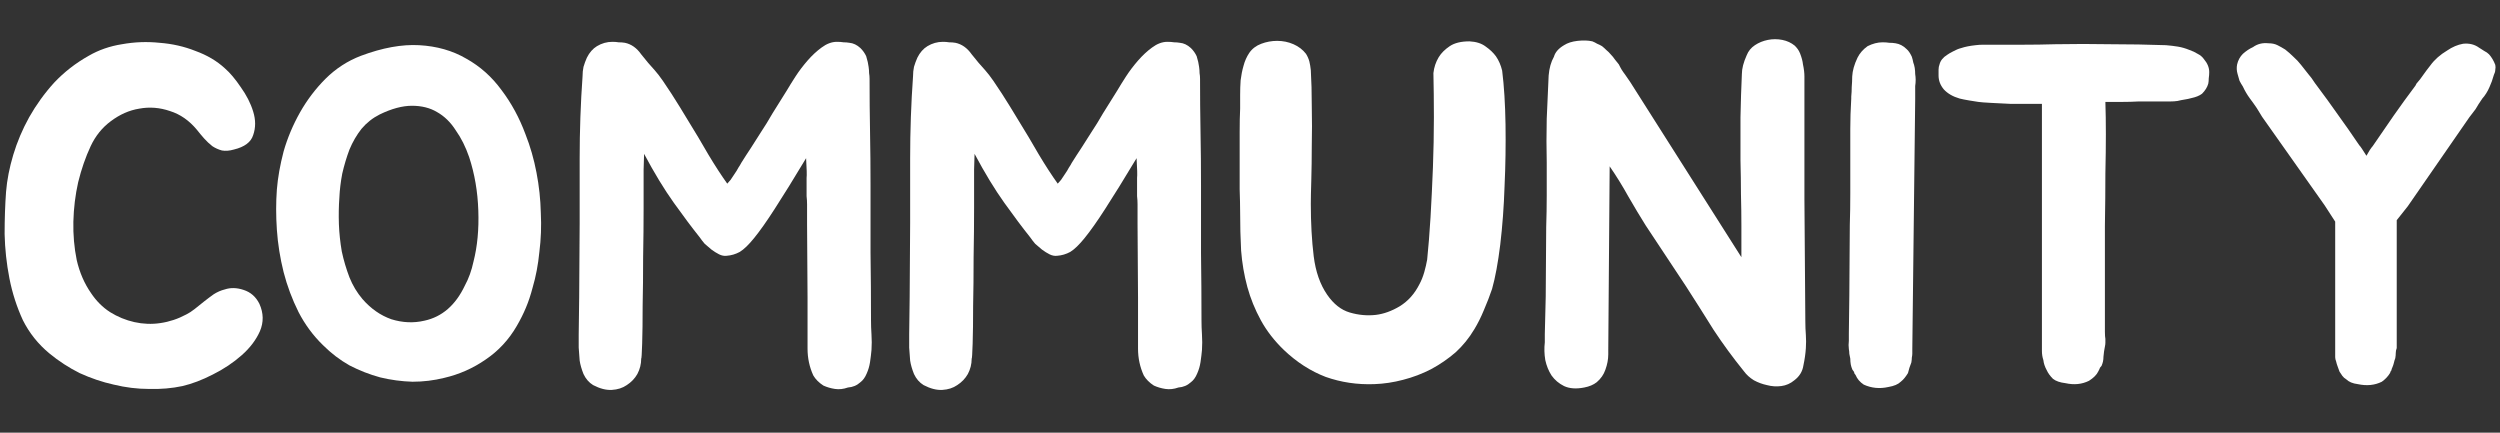 <svg width="52" height="9" viewBox="0 0 52 9" fill="none" xmlns="http://www.w3.org/2000/svg">
<rect x="0" y="0" width="52" height="9" fill="#333333" stroke="none"/>
<path d="M5.396 6.32C5.483 6.513 5.486 6.703 5.406 6.89C5.326 7.07 5.2 7.237 5.026 7.39C4.853 7.543 4.653 7.677 4.426 7.79C4.206 7.903 3.996 7.983 3.796 8.03C3.576 8.077 3.343 8.097 3.096 8.09C2.856 8.09 2.613 8.06 2.366 8C2.126 7.947 1.89 7.867 1.656 7.76C1.43 7.647 1.22 7.51 1.026 7.35C0.793 7.157 0.61 6.927 0.476 6.66C0.35 6.387 0.256 6.097 0.196 5.79C0.136 5.483 0.103 5.177 0.096 4.87C0.096 4.557 0.106 4.263 0.126 3.99C0.146 3.743 0.196 3.487 0.276 3.22C0.356 2.953 0.466 2.693 0.606 2.44C0.753 2.18 0.926 1.94 1.126 1.72C1.333 1.5 1.573 1.313 1.846 1.16C2.053 1.04 2.283 0.96 2.536 0.92C2.796 0.873 3.056 0.863 3.316 0.89C3.583 0.91 3.833 0.967 4.066 1.06C4.306 1.147 4.51 1.267 4.676 1.42C4.783 1.513 4.893 1.643 5.006 1.81C5.126 1.977 5.213 2.147 5.266 2.32C5.32 2.493 5.32 2.657 5.266 2.81C5.22 2.957 5.086 3.057 4.866 3.11C4.773 3.137 4.69 3.143 4.616 3.13C4.543 3.11 4.476 3.08 4.416 3.04C4.356 2.993 4.3 2.94 4.246 2.88C4.193 2.82 4.143 2.76 4.096 2.7C3.936 2.507 3.75 2.377 3.536 2.31C3.323 2.237 3.11 2.22 2.896 2.26C2.69 2.293 2.493 2.38 2.306 2.52C2.126 2.653 1.986 2.827 1.886 3.04C1.78 3.267 1.693 3.517 1.626 3.79C1.566 4.057 1.533 4.33 1.526 4.61C1.52 4.883 1.543 5.15 1.596 5.41C1.656 5.67 1.756 5.9 1.896 6.1C2.003 6.26 2.133 6.39 2.286 6.49C2.446 6.59 2.616 6.66 2.796 6.7C2.976 6.74 3.156 6.747 3.336 6.72C3.523 6.693 3.703 6.633 3.876 6.54C3.93 6.513 3.986 6.477 4.046 6.43C4.113 6.377 4.18 6.323 4.246 6.27C4.313 6.217 4.38 6.167 4.446 6.12C4.52 6.073 4.596 6.04 4.676 6.02C4.796 5.98 4.926 5.983 5.066 6.03C5.213 6.077 5.323 6.173 5.396 6.32Z" fill="white"/>
<path d="M7.509 1.16C7.956 0.993 8.359 0.92 8.719 0.94C9.086 0.96 9.413 1.053 9.699 1.22C9.986 1.38 10.229 1.597 10.429 1.87C10.636 2.143 10.803 2.45 10.929 2.79C11.029 3.043 11.106 3.31 11.159 3.59C11.213 3.87 11.243 4.15 11.249 4.43C11.263 4.703 11.253 4.973 11.219 5.24C11.193 5.507 11.146 5.753 11.079 5.98C11.039 6.133 10.993 6.273 10.939 6.4C10.886 6.527 10.823 6.653 10.749 6.78C10.583 7.067 10.366 7.3 10.099 7.48C9.839 7.66 9.553 7.787 9.239 7.86C9.026 7.913 8.806 7.94 8.579 7.94C8.353 7.933 8.129 7.903 7.909 7.85C7.689 7.79 7.476 7.707 7.269 7.6C7.069 7.487 6.886 7.347 6.719 7.18C6.513 6.98 6.343 6.75 6.209 6.49C6.076 6.223 5.973 5.947 5.899 5.66C5.826 5.367 5.779 5.073 5.759 4.78C5.739 4.487 5.739 4.207 5.759 3.94C5.779 3.693 5.826 3.43 5.899 3.15C5.979 2.87 6.093 2.6 6.239 2.34C6.386 2.08 6.563 1.847 6.769 1.64C6.983 1.427 7.229 1.267 7.509 1.16ZM9.849 5.44C9.929 5.127 9.963 4.773 9.949 4.38C9.936 3.987 9.873 3.617 9.759 3.27C9.686 3.057 9.593 2.87 9.479 2.71C9.373 2.543 9.243 2.417 9.089 2.33C8.943 2.243 8.769 2.2 8.569 2.2C8.369 2.2 8.146 2.26 7.899 2.38C7.753 2.453 7.626 2.553 7.519 2.68C7.419 2.807 7.336 2.95 7.269 3.11C7.209 3.27 7.159 3.437 7.119 3.61C7.086 3.783 7.066 3.95 7.059 4.11C7.046 4.283 7.043 4.467 7.049 4.66C7.056 4.847 7.076 5.037 7.109 5.23C7.149 5.417 7.203 5.597 7.269 5.77C7.336 5.937 7.426 6.087 7.539 6.22C7.713 6.42 7.913 6.56 8.139 6.64C8.373 6.713 8.603 6.723 8.829 6.67C9.196 6.59 9.476 6.347 9.669 5.94C9.749 5.793 9.809 5.627 9.849 5.44Z" fill="white"/>
<path d="M18.127 7.28C18.12 7.36 18.11 7.443 18.097 7.53C18.084 7.617 18.06 7.697 18.027 7.77C17.994 7.85 17.95 7.91 17.897 7.95C17.824 8.017 17.737 8.053 17.637 8.06C17.544 8.093 17.454 8.103 17.367 8.09C17.28 8.077 17.2 8.053 17.127 8.02C17.034 7.96 16.964 7.89 16.917 7.81C16.877 7.723 16.847 7.633 16.827 7.54C16.807 7.447 16.797 7.35 16.797 7.25C16.797 7.15 16.797 7.057 16.797 6.97V6.19L16.787 4.66C16.787 4.553 16.787 4.47 16.787 4.41C16.787 4.35 16.787 4.297 16.787 4.25C16.787 4.197 16.784 4.14 16.777 4.08C16.777 4.013 16.777 3.92 16.777 3.8C16.777 3.78 16.777 3.747 16.777 3.7C16.784 3.647 16.78 3.51 16.767 3.29C16.507 3.723 16.29 4.073 16.117 4.34C15.95 4.6 15.807 4.803 15.687 4.95C15.574 5.09 15.474 5.187 15.387 5.24C15.3 5.287 15.21 5.313 15.117 5.32C15.064 5.327 15.01 5.317 14.957 5.29C14.904 5.263 14.85 5.23 14.797 5.19C14.75 5.15 14.704 5.11 14.657 5.07C14.617 5.023 14.584 4.98 14.557 4.94C14.397 4.74 14.217 4.5 14.017 4.22C13.817 3.94 13.61 3.6 13.397 3.2C13.397 3.207 13.394 3.317 13.387 3.53C13.387 3.743 13.387 4.01 13.387 4.33C13.387 4.643 13.384 4.983 13.377 5.35C13.377 5.71 13.374 6.047 13.367 6.36C13.367 6.673 13.364 6.937 13.357 7.15C13.35 7.357 13.344 7.46 13.337 7.46C13.337 7.573 13.31 7.68 13.257 7.78C13.204 7.873 13.13 7.95 13.037 8.01C12.95 8.07 12.847 8.103 12.727 8.11C12.607 8.117 12.477 8.083 12.337 8.01C12.25 7.957 12.184 7.88 12.137 7.78C12.097 7.68 12.07 7.587 12.057 7.5C12.05 7.407 12.044 7.317 12.037 7.23C12.037 7.143 12.037 7.053 12.037 6.96L12.047 6.18L12.057 4.64V3.3C12.057 2.72 12.077 2.15 12.117 1.59C12.117 1.517 12.124 1.45 12.137 1.39C12.157 1.323 12.18 1.26 12.207 1.2C12.26 1.093 12.33 1.013 12.417 0.96C12.517 0.9 12.624 0.87 12.737 0.87C12.784 0.87 12.827 0.873 12.867 0.88C12.914 0.88 12.957 0.883 12.997 0.89C13.13 0.917 13.244 0.997 13.337 1.13C13.437 1.257 13.53 1.367 13.617 1.46C13.67 1.52 13.727 1.593 13.787 1.68C13.847 1.767 13.907 1.857 13.967 1.95C14.027 2.043 14.084 2.133 14.137 2.22C14.19 2.307 14.237 2.383 14.277 2.45C14.45 2.73 14.604 2.987 14.737 3.22C14.877 3.453 15.007 3.653 15.127 3.82C15.147 3.8 15.17 3.773 15.197 3.74C15.224 3.7 15.25 3.66 15.277 3.62C15.31 3.573 15.337 3.53 15.357 3.49C15.384 3.45 15.404 3.417 15.417 3.39C15.484 3.283 15.55 3.18 15.617 3.08C15.684 2.973 15.754 2.863 15.827 2.75C15.907 2.63 15.987 2.5 16.067 2.36C16.154 2.22 16.254 2.06 16.367 1.88C16.414 1.8 16.474 1.703 16.547 1.59C16.62 1.477 16.704 1.367 16.797 1.26C16.89 1.153 16.987 1.063 17.087 0.99C17.194 0.91 17.3 0.87 17.407 0.87C17.46 0.87 17.507 0.873 17.547 0.88C17.587 0.88 17.627 0.883 17.667 0.89C17.747 0.897 17.824 0.933 17.897 1C17.95 1.053 17.99 1.11 18.017 1.17C18.044 1.257 18.06 1.33 18.067 1.39C18.074 1.437 18.077 1.48 18.077 1.52C18.084 1.56 18.087 1.6 18.087 1.64C18.087 2.013 18.09 2.383 18.097 2.75C18.104 3.117 18.107 3.487 18.107 3.86C18.107 4.313 18.107 4.78 18.107 5.26C18.114 5.74 18.117 6.207 18.117 6.66C18.117 6.753 18.12 6.853 18.127 6.96C18.134 7.067 18.134 7.173 18.127 7.28Z" fill="white"/>
<path d="M25.001 7.28C24.994 7.36 24.984 7.443 24.971 7.53C24.958 7.617 24.934 7.697 24.901 7.77C24.868 7.85 24.824 7.91 24.771 7.95C24.698 8.017 24.611 8.053 24.511 8.06C24.418 8.093 24.328 8.103 24.241 8.09C24.154 8.077 24.074 8.053 24.001 8.02C23.908 7.96 23.838 7.89 23.791 7.81C23.751 7.723 23.721 7.633 23.701 7.54C23.681 7.447 23.671 7.35 23.671 7.25C23.671 7.15 23.671 7.057 23.671 6.97V6.19L23.661 4.66C23.661 4.553 23.661 4.47 23.661 4.41C23.661 4.35 23.661 4.297 23.661 4.25C23.661 4.197 23.658 4.14 23.651 4.08C23.651 4.013 23.651 3.92 23.651 3.8C23.651 3.78 23.651 3.747 23.651 3.7C23.658 3.647 23.654 3.51 23.641 3.29C23.381 3.723 23.164 4.073 22.991 4.34C22.824 4.6 22.681 4.803 22.561 4.95C22.448 5.09 22.348 5.187 22.261 5.24C22.174 5.287 22.084 5.313 21.991 5.32C21.938 5.327 21.884 5.317 21.831 5.29C21.778 5.263 21.724 5.23 21.671 5.19C21.624 5.15 21.578 5.11 21.531 5.07C21.491 5.023 21.458 4.98 21.431 4.94C21.271 4.74 21.091 4.5 20.891 4.22C20.691 3.94 20.484 3.6 20.271 3.2C20.271 3.207 20.268 3.317 20.261 3.53C20.261 3.743 20.261 4.01 20.261 4.33C20.261 4.643 20.258 4.983 20.251 5.35C20.251 5.71 20.248 6.047 20.241 6.36C20.241 6.673 20.238 6.937 20.231 7.15C20.224 7.357 20.218 7.46 20.211 7.46C20.211 7.573 20.184 7.68 20.131 7.78C20.078 7.873 20.004 7.95 19.911 8.01C19.824 8.07 19.721 8.103 19.601 8.11C19.481 8.117 19.351 8.083 19.211 8.01C19.124 7.957 19.058 7.88 19.011 7.78C18.971 7.68 18.944 7.587 18.931 7.5C18.924 7.407 18.918 7.317 18.911 7.23C18.911 7.143 18.911 7.053 18.911 6.96L18.921 6.18L18.931 4.64V3.3C18.931 2.72 18.951 2.15 18.991 1.59C18.991 1.517 18.998 1.45 19.011 1.39C19.031 1.323 19.054 1.26 19.081 1.2C19.134 1.093 19.204 1.013 19.291 0.96C19.391 0.9 19.498 0.87 19.611 0.87C19.658 0.87 19.701 0.873 19.741 0.88C19.788 0.88 19.831 0.883 19.871 0.89C20.004 0.917 20.118 0.997 20.211 1.13C20.311 1.257 20.404 1.367 20.491 1.46C20.544 1.52 20.601 1.593 20.661 1.68C20.721 1.767 20.781 1.857 20.841 1.95C20.901 2.043 20.958 2.133 21.011 2.22C21.064 2.307 21.111 2.383 21.151 2.45C21.324 2.73 21.478 2.987 21.611 3.22C21.751 3.453 21.881 3.653 22.001 3.82C22.021 3.8 22.044 3.773 22.071 3.74C22.098 3.7 22.124 3.66 22.151 3.62C22.184 3.573 22.211 3.53 22.231 3.49C22.258 3.45 22.278 3.417 22.291 3.39C22.358 3.283 22.424 3.18 22.491 3.08C22.558 2.973 22.628 2.863 22.701 2.75C22.781 2.63 22.861 2.5 22.941 2.36C23.028 2.22 23.128 2.06 23.241 1.88C23.288 1.8 23.348 1.703 23.421 1.59C23.494 1.477 23.578 1.367 23.671 1.26C23.764 1.153 23.861 1.063 23.961 0.99C24.068 0.91 24.174 0.87 24.281 0.87C24.334 0.87 24.381 0.873 24.421 0.88C24.461 0.88 24.501 0.883 24.541 0.89C24.621 0.897 24.698 0.933 24.771 1C24.824 1.053 24.864 1.11 24.891 1.17C24.918 1.257 24.934 1.33 24.941 1.39C24.948 1.437 24.951 1.48 24.951 1.52C24.958 1.56 24.961 1.6 24.961 1.64C24.961 2.013 24.964 2.383 24.971 2.75C24.978 3.117 24.981 3.487 24.981 3.86C24.981 4.313 24.981 4.78 24.981 5.26C24.988 5.74 24.991 6.207 24.991 6.66C24.991 6.753 24.994 6.853 25.001 6.96C25.008 7.067 25.008 7.173 25.001 7.28Z" fill="white"/>
<path d="M31.245 1.47C31.285 1.79 31.308 2.163 31.315 2.59C31.321 3.01 31.315 3.437 31.295 3.87C31.281 4.297 31.251 4.703 31.205 5.09C31.158 5.47 31.101 5.777 31.035 6.01C30.988 6.15 30.931 6.297 30.865 6.45C30.805 6.597 30.738 6.73 30.665 6.85C30.558 7.03 30.428 7.19 30.275 7.33C30.121 7.463 29.951 7.58 29.765 7.68C29.585 7.773 29.391 7.847 29.185 7.9C28.985 7.953 28.785 7.983 28.585 7.99C28.231 8.003 27.895 7.953 27.575 7.84C27.261 7.72 26.971 7.533 26.705 7.28C26.505 7.087 26.345 6.88 26.225 6.66C26.105 6.44 26.011 6.21 25.945 5.97C25.878 5.723 25.835 5.47 25.815 5.21C25.801 4.95 25.795 4.683 25.795 4.41C25.795 4.283 25.791 4.127 25.785 3.94C25.785 3.747 25.785 3.55 25.785 3.35C25.785 3.143 25.785 2.943 25.785 2.75C25.785 2.557 25.788 2.393 25.795 2.26C25.795 2.173 25.795 2.08 25.795 1.98C25.795 1.873 25.798 1.77 25.805 1.67C25.818 1.563 25.838 1.463 25.865 1.37C25.891 1.27 25.931 1.18 25.985 1.1C26.045 1.013 26.128 0.95 26.235 0.91C26.341 0.87 26.451 0.85 26.565 0.85C26.685 0.85 26.798 0.873 26.905 0.92C27.011 0.967 27.098 1.033 27.165 1.12C27.198 1.173 27.221 1.227 27.235 1.28C27.248 1.333 27.258 1.393 27.265 1.46C27.278 1.68 27.285 1.93 27.285 2.21C27.291 2.49 27.291 2.763 27.285 3.03C27.285 3.29 27.281 3.53 27.275 3.75C27.268 3.97 27.265 4.133 27.265 4.24C27.265 4.64 27.285 5.003 27.325 5.33C27.365 5.65 27.458 5.917 27.605 6.13C27.738 6.323 27.895 6.447 28.075 6.5C28.255 6.553 28.435 6.57 28.615 6.55C28.781 6.53 28.948 6.47 29.115 6.37C29.288 6.263 29.425 6.11 29.525 5.91C29.565 5.837 29.598 5.753 29.625 5.66C29.651 5.567 29.671 5.48 29.685 5.4C29.711 5.147 29.735 4.853 29.755 4.52C29.775 4.18 29.791 3.833 29.805 3.48C29.818 3.127 29.825 2.78 29.825 2.44C29.825 2.1 29.821 1.793 29.815 1.52C29.828 1.4 29.865 1.29 29.925 1.19C29.978 1.103 30.055 1.027 30.155 0.96C30.255 0.893 30.391 0.86 30.565 0.86C30.705 0.867 30.818 0.903 30.905 0.97C30.991 1.03 31.061 1.097 31.115 1.17C31.175 1.257 31.218 1.357 31.245 1.47Z" fill="white"/>
<path d="M37.562 7.24C37.555 7.353 37.538 7.473 37.511 7.6C37.492 7.727 37.428 7.83 37.322 7.91C37.242 7.977 37.151 8.017 37.051 8.03C36.952 8.043 36.852 8.037 36.752 8.01C36.658 7.99 36.568 7.957 36.481 7.91C36.395 7.857 36.325 7.793 36.272 7.72C36.045 7.44 35.835 7.153 35.642 6.86C35.455 6.56 35.265 6.26 35.072 5.96L34.231 4.69C34.118 4.51 33.998 4.31 33.871 4.09C33.745 3.863 33.615 3.653 33.481 3.46L33.452 7.28V7.37C33.452 7.477 33.431 7.583 33.392 7.69C33.358 7.79 33.298 7.877 33.212 7.95C33.145 8.003 33.058 8.04 32.952 8.06C32.785 8.093 32.645 8.083 32.532 8.03C32.425 7.977 32.338 7.903 32.272 7.81C32.212 7.717 32.168 7.61 32.142 7.49C32.121 7.363 32.118 7.24 32.132 7.12V6.95L32.151 6.17L32.161 4.72C32.168 4.507 32.172 4.29 32.172 4.07C32.172 3.843 32.172 3.613 32.172 3.38C32.165 3.093 32.165 2.79 32.172 2.47C32.185 2.15 32.198 1.85 32.212 1.57C32.225 1.417 32.261 1.287 32.322 1.18C32.348 1.087 32.418 1.007 32.532 0.94C32.605 0.893 32.698 0.863 32.812 0.85C32.931 0.837 33.035 0.84 33.121 0.86C33.155 0.873 33.188 0.89 33.221 0.91C33.255 0.923 33.288 0.94 33.322 0.96C33.355 0.987 33.385 1.013 33.411 1.04C33.445 1.067 33.475 1.097 33.502 1.13C33.535 1.163 33.565 1.2 33.592 1.24C33.618 1.273 33.645 1.307 33.672 1.34C33.691 1.38 33.712 1.417 33.731 1.45C33.752 1.483 33.775 1.517 33.801 1.55L33.911 1.71L36.221 5.35V4.69C36.221 4.477 36.218 4.26 36.212 4.04C36.212 3.813 36.208 3.58 36.202 3.34C36.202 3.06 36.202 2.76 36.202 2.44C36.208 2.12 36.218 1.82 36.231 1.54C36.231 1.427 36.265 1.297 36.331 1.15C36.365 1.063 36.422 0.993 36.502 0.94C36.581 0.887 36.672 0.85 36.772 0.83C36.871 0.81 36.971 0.81 37.072 0.83C37.172 0.85 37.258 0.89 37.331 0.95C37.352 0.97 37.371 0.993 37.392 1.02C37.411 1.047 37.428 1.077 37.441 1.11C37.475 1.197 37.495 1.273 37.502 1.34C37.522 1.433 37.532 1.517 37.532 1.59C37.532 2.423 37.532 3.273 37.532 4.14C37.538 5.007 37.545 5.857 37.551 6.69C37.551 6.783 37.555 6.877 37.562 6.97C37.568 7.057 37.568 7.147 37.562 7.24Z" fill="white"/>
<path d="M38.456 6.94L38.466 6.15L38.476 4.68C38.483 4.467 38.486 4.247 38.486 4.02C38.486 3.793 38.486 3.56 38.486 3.32C38.486 3.08 38.486 2.867 38.486 2.68C38.486 2.493 38.492 2.283 38.506 2.05V2.01C38.513 1.943 38.516 1.877 38.516 1.81C38.522 1.737 38.526 1.663 38.526 1.59C38.532 1.47 38.569 1.34 38.636 1.2C38.682 1.107 38.752 1.027 38.846 0.96C38.952 0.907 39.056 0.88 39.156 0.88C39.209 0.88 39.256 0.883 39.296 0.89C39.342 0.89 39.386 0.893 39.426 0.9C39.512 0.913 39.589 0.953 39.656 1.02C39.696 1.053 39.732 1.107 39.766 1.18C39.779 1.22 39.789 1.26 39.796 1.3C39.809 1.333 39.819 1.37 39.826 1.41C39.833 1.457 39.836 1.5 39.836 1.54C39.842 1.58 39.846 1.62 39.846 1.66C39.846 1.707 39.842 1.75 39.836 1.79C39.836 1.823 39.836 1.86 39.836 1.9V2.07L39.776 7.26V7.36C39.776 7.38 39.772 7.407 39.766 7.44C39.766 7.467 39.763 7.5 39.756 7.54C39.742 7.573 39.729 7.61 39.716 7.65C39.709 7.683 39.699 7.72 39.686 7.76C39.666 7.793 39.642 7.827 39.616 7.86C39.596 7.887 39.569 7.913 39.536 7.94C39.482 7.993 39.396 8.03 39.276 8.05C39.096 8.09 38.926 8.073 38.766 8C38.686 7.947 38.629 7.88 38.596 7.8C38.576 7.78 38.566 7.76 38.566 7.74C38.559 7.727 38.553 7.717 38.546 7.71C38.539 7.703 38.532 7.693 38.526 7.68C38.513 7.647 38.502 7.613 38.496 7.58C38.489 7.54 38.486 7.5 38.486 7.46C38.479 7.427 38.472 7.393 38.466 7.36C38.466 7.327 38.462 7.293 38.456 7.26C38.449 7.207 38.449 7.15 38.456 7.09V6.94Z" fill="white"/>
<path d="M45.842 1.23C45.916 1.317 45.952 1.407 45.952 1.5C45.952 1.54 45.949 1.583 45.942 1.63C45.942 1.67 45.939 1.707 45.932 1.74C45.912 1.813 45.869 1.883 45.802 1.95C45.749 1.99 45.676 2.02 45.582 2.04C45.536 2.053 45.489 2.063 45.442 2.07C45.396 2.077 45.346 2.087 45.292 2.1C45.246 2.107 45.199 2.11 45.152 2.11C45.106 2.11 45.056 2.11 45.002 2.11H44.492C44.372 2.117 44.252 2.12 44.132 2.12C44.019 2.12 43.906 2.12 43.792 2.12C43.799 2.327 43.802 2.55 43.802 2.79C43.802 3.023 43.799 3.297 43.792 3.61C43.792 3.923 43.789 4.287 43.782 4.7C43.782 5.113 43.782 5.593 43.782 6.14V6.9C43.782 6.967 43.786 7.017 43.792 7.05C43.792 7.077 43.792 7.103 43.792 7.13C43.792 7.15 43.789 7.177 43.782 7.21C43.769 7.27 43.759 7.34 43.752 7.42C43.752 7.453 43.749 7.487 43.742 7.52C43.736 7.547 43.726 7.577 43.712 7.61C43.686 7.637 43.672 7.657 43.672 7.67L43.642 7.73C43.609 7.797 43.546 7.86 43.452 7.92C43.306 7.993 43.142 8.01 42.962 7.97C42.849 7.957 42.762 7.927 42.702 7.88C42.642 7.82 42.599 7.76 42.572 7.7C42.532 7.627 42.509 7.557 42.502 7.49C42.482 7.43 42.472 7.367 42.472 7.3V2.16C42.432 2.16 42.349 2.16 42.222 2.16C42.096 2.16 41.959 2.16 41.812 2.16C41.672 2.153 41.539 2.147 41.412 2.14C41.286 2.133 41.199 2.127 41.152 2.12C41.112 2.113 41.049 2.103 40.962 2.09C40.882 2.077 40.816 2.063 40.762 2.05C40.622 2.01 40.512 1.947 40.432 1.86C40.359 1.773 40.322 1.677 40.322 1.57C40.322 1.53 40.322 1.49 40.322 1.45C40.322 1.41 40.329 1.373 40.342 1.34C40.362 1.26 40.416 1.193 40.502 1.14C40.529 1.12 40.569 1.097 40.622 1.07C40.682 1.037 40.739 1.013 40.792 1C40.872 0.973 40.972 0.953 41.092 0.94C41.146 0.933 41.199 0.93 41.252 0.93C41.306 0.93 41.362 0.93 41.422 0.93C41.656 0.93 41.876 0.93 42.082 0.93C42.296 0.93 42.519 0.927 42.752 0.92C43.139 0.913 43.522 0.913 43.902 0.92C44.289 0.92 44.672 0.927 45.052 0.94C45.139 0.947 45.222 0.957 45.302 0.97C45.382 0.983 45.462 1.007 45.542 1.04C45.602 1.06 45.659 1.087 45.712 1.12C45.766 1.147 45.809 1.183 45.842 1.23Z" fill="white"/>
<path d="M51.902 1.35C51.909 1.383 51.909 1.417 51.902 1.45C51.902 1.483 51.892 1.52 51.872 1.56C51.846 1.653 51.816 1.737 51.782 1.81C51.742 1.903 51.692 1.983 51.632 2.05C51.606 2.09 51.579 2.13 51.552 2.17C51.532 2.203 51.512 2.237 51.492 2.27L51.362 2.44L50.082 4.29L49.852 4.58V7.24C49.839 7.273 49.832 7.307 49.832 7.34C49.832 7.373 49.829 7.41 49.822 7.45C49.809 7.483 49.799 7.517 49.792 7.55C49.786 7.577 49.776 7.607 49.762 7.64C49.749 7.667 49.742 7.687 49.742 7.7C49.736 7.713 49.729 7.723 49.722 7.73C49.722 7.737 49.719 7.747 49.712 7.76C49.672 7.827 49.616 7.887 49.542 7.94C49.396 8.013 49.229 8.03 49.042 7.99C48.936 7.977 48.856 7.943 48.802 7.89C48.769 7.87 48.742 7.847 48.722 7.82C48.702 7.793 48.682 7.763 48.662 7.73C48.649 7.69 48.636 7.653 48.622 7.62C48.609 7.587 48.599 7.553 48.592 7.52C48.579 7.487 48.572 7.457 48.572 7.43C48.572 7.397 48.572 7.367 48.572 7.34V4.61L48.352 4.27L47.052 2.43L46.942 2.25C46.902 2.19 46.852 2.12 46.792 2.04C46.739 1.967 46.692 1.887 46.652 1.8C46.626 1.76 46.602 1.72 46.582 1.68C46.569 1.633 46.556 1.587 46.542 1.54C46.522 1.473 46.519 1.407 46.532 1.34C46.552 1.253 46.592 1.18 46.652 1.12C46.719 1.06 46.789 1.013 46.862 0.98C46.956 0.913 47.062 0.887 47.182 0.9C47.256 0.9 47.319 0.913 47.372 0.94C47.426 0.967 47.479 0.997 47.532 1.03C47.592 1.077 47.649 1.127 47.702 1.18C47.762 1.233 47.816 1.29 47.862 1.35C47.916 1.417 47.966 1.48 48.012 1.54C48.059 1.593 48.106 1.657 48.152 1.73L48.182 1.77C48.342 1.983 48.492 2.19 48.632 2.39C48.772 2.583 48.919 2.793 49.072 3.02C49.086 3.033 49.106 3.06 49.132 3.1C49.159 3.14 49.189 3.187 49.222 3.24C49.249 3.193 49.272 3.153 49.292 3.12C49.319 3.08 49.339 3.053 49.352 3.04C49.506 2.813 49.652 2.6 49.792 2.4C49.932 2.2 50.082 1.993 50.242 1.78L50.262 1.74C50.316 1.68 50.362 1.62 50.402 1.56C50.449 1.493 50.499 1.427 50.552 1.36C50.639 1.24 50.756 1.137 50.902 1.05C51.009 0.977 51.119 0.93 51.232 0.91C51.359 0.897 51.469 0.923 51.562 0.99C51.602 1.017 51.639 1.04 51.672 1.06C51.712 1.08 51.746 1.103 51.772 1.13C51.826 1.19 51.869 1.263 51.902 1.35Z" fill="white"/>
</svg>
